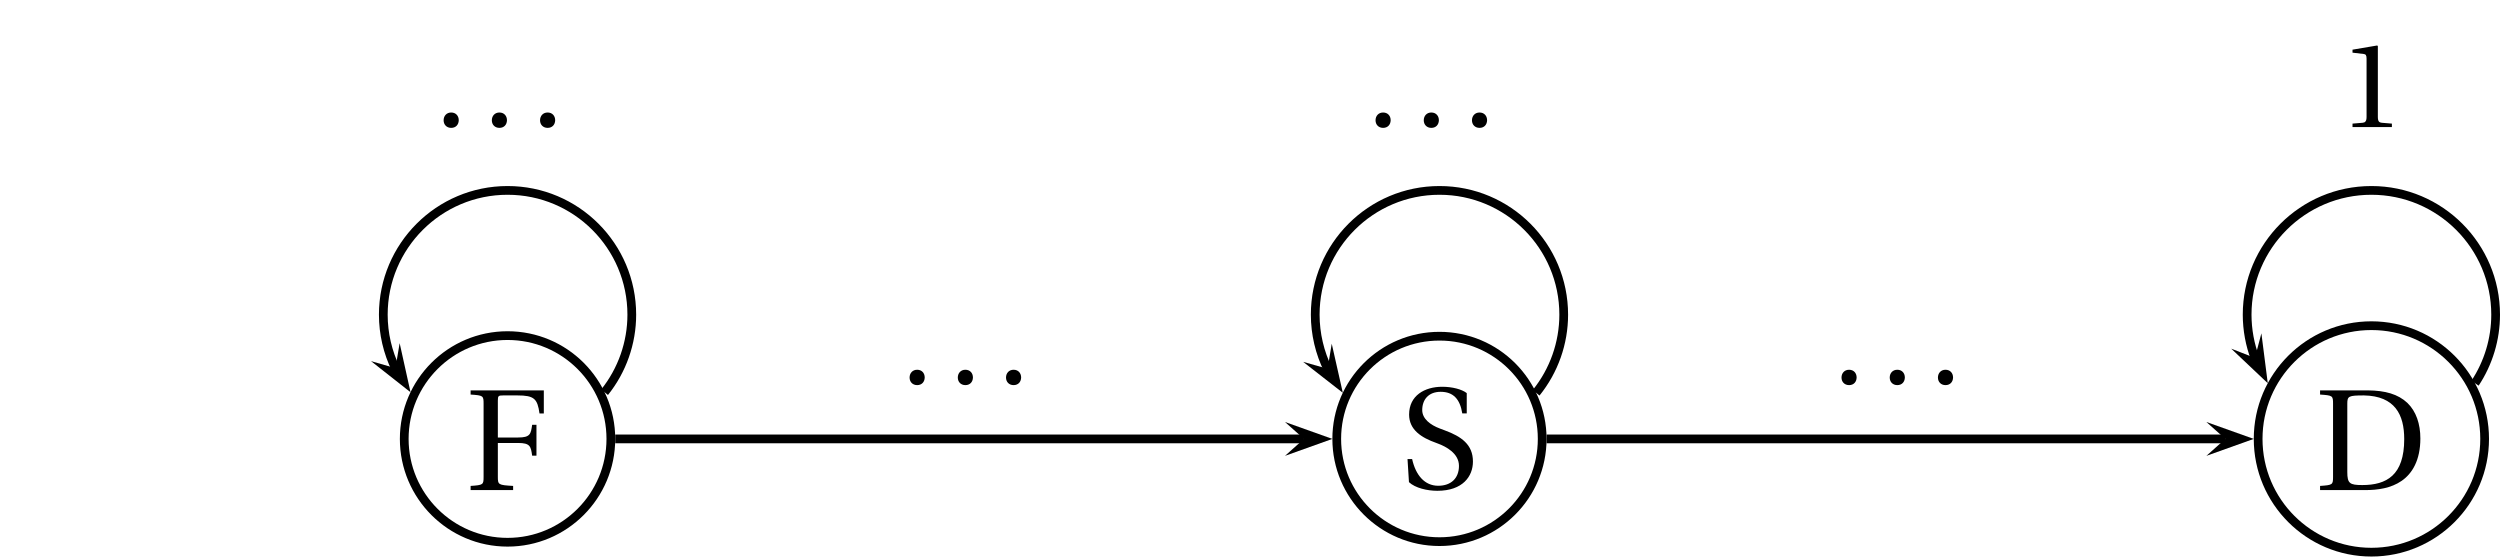 <?xml version='1.0' encoding='UTF-8'?>
<!-- This file was generated by dvisvgm 2.2 -->
<svg height='50.785pt' version='1.1' viewBox='-1.543 -4.324 228.129 50.785' width='228.129pt' xmlns='http://www.w3.org/2000/svg' xmlns:xlink='http://www.w3.org/1999/xlink'>
<defs>
<clipPath id='clip1'>
<path d='M0 996.264'/>
</clipPath>
<clipPath id='clip2'>
<path d='M0 996.264'/>
</clipPath>
<clipPath id='clip3'>
<path d='M0 996.264'/>
</clipPath>
<path d='M1.749 0.158C2.262 0.158 2.564 -0.197 2.577 -0.671C2.577 -1.157 2.262 -1.525 1.749 -1.525C1.249 -1.525 0.92 -1.157 0.92 -0.671C0.92 -0.197 1.249 0.158 1.749 0.158Z' id='g1-46'/>
<path d='M5.746 0V-0.381L4.642 -0.473C4.366 -0.5 4.208 -0.605 4.208 -1.118V-8.863L4.142 -8.941L1.433 -8.481V-8.152L2.656 -8.008C2.88 -7.982 2.972 -7.876 2.972 -7.495V-1.118C2.972 -0.868 2.932 -0.71 2.853 -0.618C2.788 -0.526 2.682 -0.487 2.538 -0.473L1.433 -0.381V0H5.746Z' id='g1-49'/>
<path d='M2.945 -7.89C2.945 -8.573 3.064 -8.639 4.471 -8.639C7.298 -8.586 8.139 -6.877 8.139 -4.655C8.139 -1.341 6.522 -0.46 4.313 -0.46C3.169 -0.46 2.945 -0.605 2.945 -1.644V-7.89ZM0.46 -9.099V-8.718C1.617 -8.639 1.644 -8.613 1.644 -7.876V-1.223C1.644 -0.487 1.617 -0.46 0.46 -0.381V0H4.563C5.733 0 6.93 -0.171 7.903 -0.842S9.612 -2.735 9.612 -4.707C9.612 -6.035 9.231 -7.179 8.429 -7.955C7.574 -8.757 6.404 -9.086 4.826 -9.099H0.46Z' id='g1-68'/>
<path d='M0.46 -9.099V-8.718C1.617 -8.639 1.644 -8.613 1.644 -7.876V-1.223C1.644 -0.487 1.617 -0.46 0.46 -0.381V0H4.339V-0.381C2.985 -0.46 2.945 -0.487 2.945 -1.223V-4.3H4.786C5.904 -4.3 5.957 -3.984 6.075 -3.143H6.469V-5.957H6.075C5.957 -5.115 5.904 -4.799 4.786 -4.799H2.945V-8.166C2.945 -8.6 2.998 -8.639 3.432 -8.639H4.734C6.259 -8.639 6.561 -8.337 6.746 -6.995H7.14V-9.099H0.46Z' id='g1-70'/>
<path d='M0.789 -0.592C1.368 -0.053 2.459 0.197 3.379 0.197C5.707 0.197 6.627 -1.131 6.627 -2.472C6.627 -4.024 5.575 -4.76 4.037 -5.325L3.616 -5.483C2.735 -5.812 1.999 -6.377 1.999 -7.166C1.999 -8.126 2.577 -8.836 3.682 -8.836C4.813 -8.836 5.444 -8.192 5.654 -6.864H6.062V-8.718C5.615 -9.073 4.721 -9.296 3.826 -9.296C2.222 -9.296 0.802 -8.494 0.802 -6.759C0.802 -5.378 1.907 -4.655 3.287 -4.168L3.524 -4.076C4.103 -3.853 5.352 -3.248 5.352 -2.078C5.352 -0.947 4.629 -0.263 3.458 -0.263C2.222 -0.263 1.407 -1.223 1.078 -2.696H0.657L0.789 -0.592Z' id='g1-83'/>
<use id='g4-46' transform='scale(0.833)' xlink:href='#g1-46'/>
<use id='g4-49' transform='scale(0.833)' xlink:href='#g1-49'/>
</defs>
<g id='page1'>
<path d='M54.199 35.727C54.199 30.523 49.977 26.301 44.773 26.301C39.57 26.301 35.344 30.523 35.344 35.727C35.344 40.93 39.57 45.156 44.773 45.156C49.977 45.156 54.199 40.93 54.199 35.727Z' fill='none' stroke='#000000' stroke-miterlimit='10' stroke-width='0.797'/>
<use x='40.941' xlink:href='#g1-70' y='40.398'/>
<path d='M139.184 35.727C139.184 30.551 134.988 26.355 129.812 26.355S120.437 30.551 120.437 35.727C120.437 40.902 124.637 45.102 129.812 45.102S139.184 40.902 139.184 35.727Z' fill='none' stroke='#000000' stroke-miterlimit='10' stroke-width='0.797'/>
<g transform='matrix(1 0 0 1 85.039 0)'>
<use x='41.199' xlink:href='#g1-83' y='40.265'/>
</g>
<path d='M225.184 35.727C225.184 30.02 220.559 25.395 214.852 25.395C209.145 25.395 204.516 30.02 204.516 35.727C204.516 41.434 209.145 46.062 214.852 46.062C220.559 46.062 225.184 41.434 225.184 35.727Z' fill='none' stroke='#000000' stroke-miterlimit='10' stroke-width='0.797'/>
<g transform='matrix(1 0 0 1 170.079 0)'>
<use x='39.628' xlink:href='#g1-68' y='40.398'/>
</g>
<path d='M115.715 37.273L120.039 35.727L115.715 34.184L117.445 35.727'/>
<path d='M54.598 35.727H117.446' fill='none' stroke='#000000' stroke-miterlimit='10' stroke-width='0.797'/>
<path d='M199.793 37.273L204.117 35.727L199.793 34.184L201.523 35.727'/>
<path d='M139.582 35.727H201.523' fill='none' stroke='#000000' stroke-miterlimit='10' stroke-width='0.797'/>
<path clip-path='url(#clip1)' d='M-1.543 -4.324L0 0L1.543 -4.324L0 -2.594'/>
<path d='M32.312 28.629L35.918 31.469L34.926 26.988L34.539 29.273'/>
<path d='M53.625 31.469C55.23 29.465 56.109 26.961 56.109 24.391C56.109 18.129 51.035 13.051 44.773 13.051S33.434 18.129 33.434 24.391C33.434 26.113 33.828 27.82 34.586 29.367' fill='none' stroke='#000000' stroke-miterlimit='10' stroke-width='0.797'/>
<g transform='matrix(1 0 0 1 -6.8408e-05 -29.202)'>
<use x='38.172' xlink:href='#g4-46' y='36.415'/>
<use x='42.572' xlink:href='#g4-46' y='36.415'/>
<use x='46.971' xlink:href='#g4-46' y='36.415'/>
</g>
<path clip-path='url(#clip2)' d='M-1.543 -4.324L0 0L1.543 -4.324L0 -2.594'/>
<path d='M202.059 27.492L205.395 30.648L204.813 26.094L204.219 28.336'/>
<path d='M224.305 30.648C225.531 28.793 226.188 26.613 226.188 24.391C226.188 18.129 221.113 13.051 214.851 13.051C208.59 13.051 203.512 18.129 203.512 24.391C203.512 25.77 203.766 27.145 204.258 28.434' fill='none' stroke='#000000' stroke-miterlimit='10' stroke-width='0.797'/>
<g transform='matrix(1 0 0 1 170.079 -32.137)'>
<use x='41.855' xlink:href='#g4-49' y='39.41'/>
</g>
<path clip-path='url(#clip3)' d='M-1.543 -4.324L0 0L1.543 -4.324L0 -2.594'/>
<path d='M117.371 28.695L120.992 31.52L119.98 27.039L119.601 29.328'/>
<path d='M138.629 31.52C140.258 29.504 141.149 26.98 141.149 24.391C141.149 18.129 136.075 13.051 129.812 13.051C123.551 13.051 118.473 18.129 118.473 24.391C118.473 26.133 118.879 27.859 119.648 29.422' fill='none' stroke='#000000' stroke-miterlimit='10' stroke-width='0.797'/>
<g transform='matrix(1 0 0 1 85.039 -29.202)'>
<use x='38.172' xlink:href='#g4-46' y='36.415'/>
<use x='42.572' xlink:href='#g4-46' y='36.415'/>
<use x='46.971' xlink:href='#g4-46' y='36.415'/>
</g>
<g transform='matrix(1 0 0 1 42.52 0)'>
<use x='38.172' xlink:href='#g4-46' y='30.687'/>
<use x='42.572' xlink:href='#g4-46' y='30.687'/>
<use x='46.971' xlink:href='#g4-46' y='30.687'/>
</g>
<g transform='matrix(1 0 0 1 127.559 0)'>
<use x='38.172' xlink:href='#g4-46' y='30.687'/>
<use x='42.572' xlink:href='#g4-46' y='30.687'/>
<use x='46.971' xlink:href='#g4-46' y='30.687'/>
</g>
</g>
</svg>